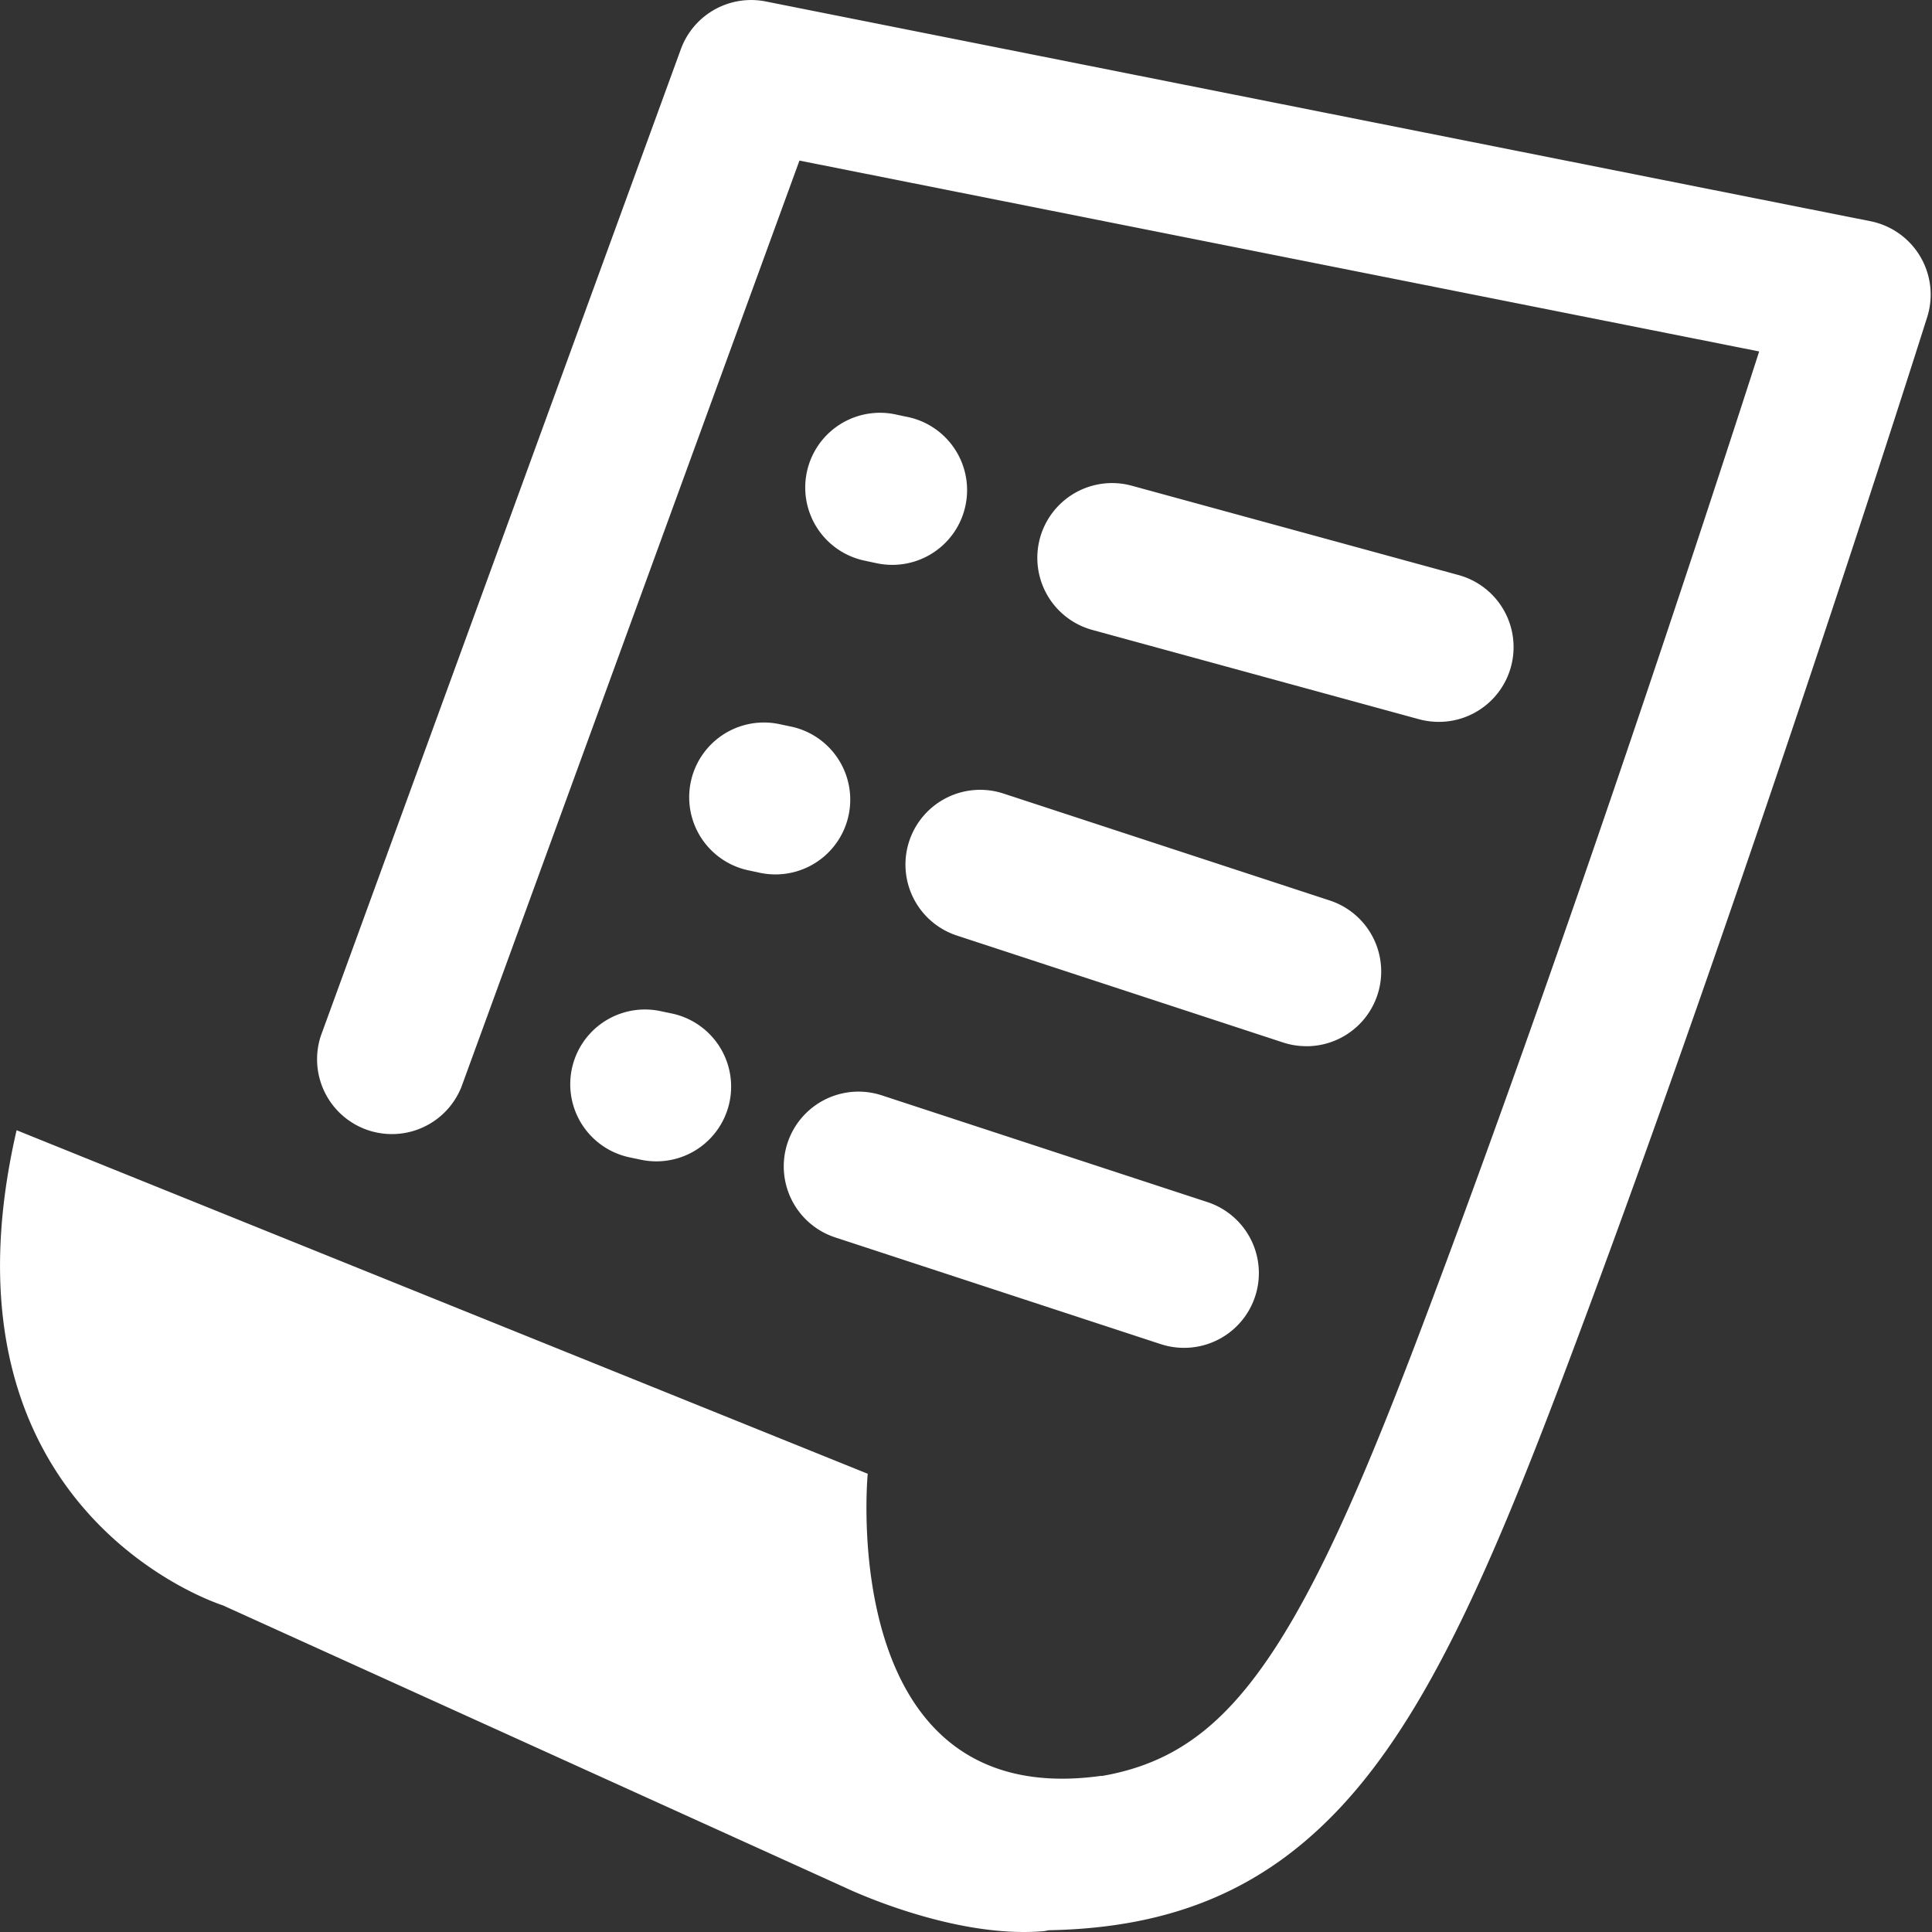 <?xml version="1.0" standalone="no"?><!DOCTYPE svg PUBLIC "-//W3C//DTD SVG 1.1//EN" "http://www.w3.org/Graphics/SVG/1.1/DTD/svg11.dtd"><svg t="1515470396610" class="icon" style="" viewBox="0 0 1024 1024" version="1.1" xmlns="http://www.w3.org/2000/svg" p-id="2454" xmlns:xlink="http://www.w3.org/1999/xlink" width="48" height="48"><rect x="0" y="0" width="1024" height="1024" fill="#333333" stroke="none"/><defs><style type="text/css"></style></defs><path d="M583.889 941.335c28.625-4.934 50.036-17.175 69.655-38.539 34.63-37.725 64.651-106.006 99.095-196.886C827.064 509.396 902.444 279.277 932.395 186.28L423.727 85.114 244.598 576.002a39.656 39.656 0 0 1-74.495-27.136L360.868 26.072A39.656 39.656 0 0 1 405.854 0.775l585.537 116.479a39.656 39.656 0 0 1 30.091 50.734c-0.977 3.095-98.513 312.085-194.675 565.988-38.772 102.26-71.493 175.149-114.827 222.346-40.774 44.404-89.646 65.512-156.159 66.746a67.304 67.304 0 0 1-2.397 0.465c-48.337 4.329-105.099-22.9-105.099-22.9L118.066 850.851s-156.159-48.849-109.265-251.809l451.115 182.084s-17.385 179.897 123.857 160.092l0.116 0.116z m178.71-558.727c-3.491 0-6.982-0.465-10.496-1.396l-173.148-47.336a39.61 39.61 0 1 1 20.945-76.427l173.148 47.336a39.61 39.61 0 0 1-10.473 77.823z m-70.213 171.891c-4.119 0-8.262-0.628-12.381-1.978l-172.519-56.552a39.61 39.61 0 1 1 24.715-75.263l172.543 56.552a39.61 39.61 0 0 1-12.358 77.265z m-64.837 159.882c-4.119 0-8.262-0.628-12.381-1.978l-172.496-56.552a39.61 39.61 0 1 1 24.715-75.287l172.519 56.552a39.61 39.61 0 0 1-12.358 77.265zM472.902 299.385a39.796 39.796 0 0 1-8.238-0.861l-1.978-0.419-4.236-0.908a39.61 39.61 0 1 1 16.733-77.428l3.817 0.815 2.071 0.419a39.61 39.61 0 0 1-8.169 78.382z m-61.905 164.071c-2.723 0-5.492-0.279-8.262-0.861l-1.908-0.419-4.305-0.908a39.61 39.61 0 1 1 16.756-77.428l3.863 0.815 2.001 0.419a39.61 39.61 0 0 1-8.145 78.382z m-63.069 152.086c-2.7 0-5.469-0.279-8.238-0.861l-2.095-0.442-4.119-0.861a39.61 39.61 0 1 1 16.756-77.428l3.654 0.768 2.234 0.465a39.61 39.61 0 0 1-8.169 78.359z" p-id="2455" fill="#ffffff"></path></svg>